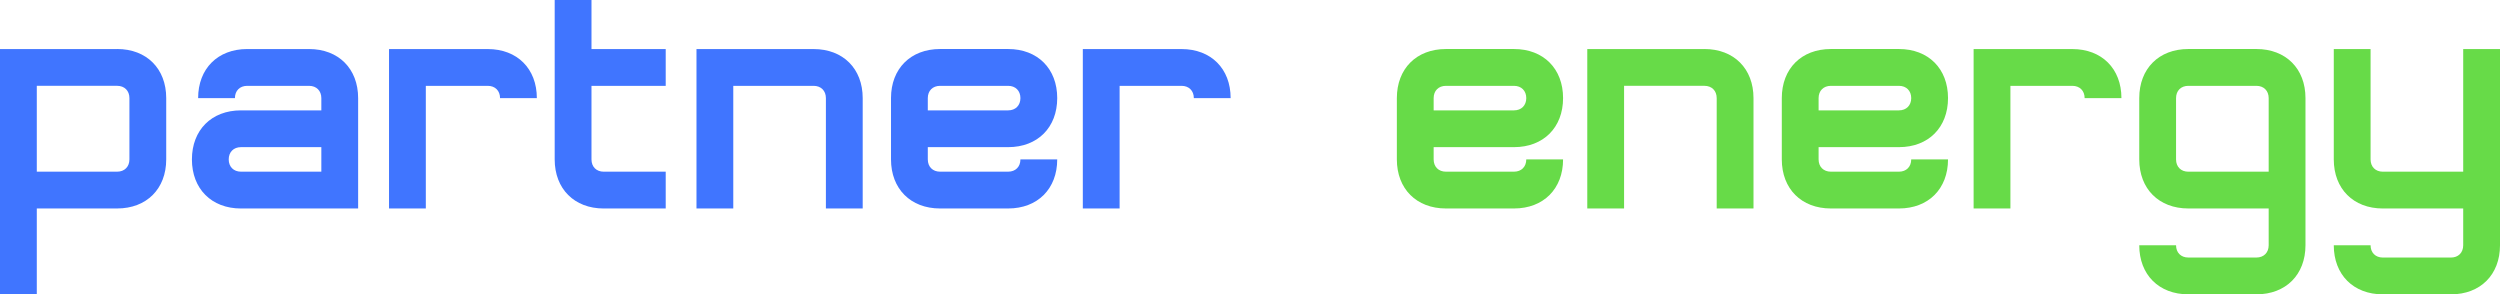 <?xml version="1.0" encoding="UTF-8"?>
<svg id="uuid-5019e113-b9eb-473c-89ba-91dcacd8ba5c" data-name="Layer_2" xmlns="http://www.w3.org/2000/svg" viewBox="0 0 1218.88 143.51">
  <g id="uuid-cd5b124a-02c2-4c9b-901f-74c53ab54bf2" data-name="partnerEnergy">
    <g id="uuid-7ca0e209-08c2-42e9-97bb-ecf4f0b0dca6" data-name="partner">
      <path d="M57.12,23.91H0v119.59h17.94v-41.86h39.18c14.35,0,23.92-9.57,23.92-23.92v-29.9c0-14.35-9.57-23.92-23.92-23.92h0ZM57.12,83.7H17.94v-41.86h39.18c3.57,0,5.98,2.39,5.98,5.98v29.9c0,3.59-2.41,5.98-5.98,5.98h0ZM150.69,23.91h-30.17c-14.35,0-23.92,9.57-23.92,23.92h17.94c0-3.59,2.39-5.98,5.98-5.98h30.17c3.57,0,5.98,2.39,5.98,5.98v5.98h-39.18c-14.35,0-23.92,9.57-23.92,23.92s9.57,23.92,23.92,23.92h57.12v-53.82c0-14.35-9.57-23.92-23.92-23.92ZM156.67,83.7h-39.18c-3.59,0-5.98-2.39-5.98-5.98s2.39-5.98,5.98-5.98h39.18v11.96h0ZM261.74,47.83h-17.94c0-3.59-2.41-5.98-5.98-5.98h-30.21v59.8h-17.94V23.92h48.15c14.35,0,23.92,9.57,23.92,23.92h0ZM600,47.83h-17.94c0-3.59-2.41-5.98-5.98-5.98h-30.21v59.8h-17.94V23.92h48.15c14.35,0,23.92,9.57,23.92,23.92h0ZM288.38,41.85v35.88c0,3.59,2.39,5.98,5.98,5.98h30.21v17.94h-30.21c-14.35,0-23.92-9.57-23.92-23.92h0V0h17.94v23.92h36.19v17.94h-36.19ZM420.61,47.83v53.82h-17.94v-53.82c0-3.59-2.41-5.98-5.98-5.98h-39.18v59.8h-17.94V23.92h57.12c14.35,0,23.92,9.57,23.92,23.92h0ZM491.53,83.7h-33.2c-3.59,0-5.98-2.39-5.98-5.98v-5.98h39.18c14.35,0,23.92-9.57,23.92-23.92s-9.57-23.92-23.92-23.92h-33.2c-14.35,0-23.92,9.57-23.92,23.92v29.9c0,14.35,9.57,23.92,23.92,23.92h33.2c14.35,0,23.92-9.57,23.92-23.92h-17.94c0,3.59-2.39,5.98-5.98,5.98ZM458.33,41.85h33.2c3.57,0,5.98,2.39,5.98,5.98s-2.41,5.98-5.98,5.98h-39.18v-5.98c0-3.59,2.39-5.98,5.98-5.98Z" style="fill: #4075ff;"/>
    </g>
    <g id="uuid-618f9b76-c927-4d74-b2ea-ca3589212f81" data-name="energy">
      <path d="M1034.31,47.83h-17.94c0-3.59-2.41-5.98-5.98-5.98h-30.21v59.8h-17.94V23.92h48.15c14.35,0,23.92,9.57,23.92,23.92h0ZM831,23.91h-57.12v77.73h17.94v-59.8h39.18c3.57,0,5.98,2.39,5.98,5.98v53.82h17.94v-53.82c0-14.35-9.57-23.92-23.92-23.92h0ZM931.82,77.72h17.94c0,14.35-9.57,23.92-23.92,23.92h-33.2c-14.35,0-23.92-9.57-23.92-23.92v-29.9c0-14.35,9.57-23.92,23.92-23.92h33.2c14.35,0,23.92,9.57,23.92,23.92s-9.57,23.92-23.92,23.92h-39.18v5.98c0,3.59,2.39,5.98,5.98,5.98h33.2c3.59,0,5.98-2.39,5.98-5.98h0ZM886.66,47.83v5.98h39.18c3.57,0,5.98-2.39,5.98-5.98s-2.41-5.98-5.98-5.98h-33.2c-3.59,0-5.98,2.39-5.98,5.98h0ZM744.14,77.72h17.94c0,14.35-9.57,23.92-23.92,23.92h-33.2c-14.35,0-23.92-9.57-23.92-23.92v-29.9c0-14.35,9.57-23.92,23.92-23.92h33.2c14.35,0,23.92,9.57,23.92,23.92s-9.57,23.92-23.92,23.92h-39.18v5.98c0,3.59,2.39,5.98,5.98,5.98h33.2c3.59,0,5.98-2.39,5.98-5.98ZM698.98,47.83v5.98h39.18c3.57,0,5.98-2.39,5.98-5.98s-2.41-5.98-5.98-5.98h-33.2c-3.59,0-5.98,2.39-5.98,5.98ZM1124.04,47.83h0v71.75c0,14.35-9.57,23.92-23.92,23.92h-33.2c-14.35,0-23.92-9.57-23.92-23.92h17.94c0,3.59,2.39,5.98,5.98,5.98h33.2c3.59,0,5.98-2.39,5.98-5.98h0v-17.94h-39.18c-14.35,0-23.92-9.57-23.92-23.92v-29.9c0-14.35,9.57-23.92,23.92-23.92h33.2c14.35,0,23.92,9.57,23.92,23.92h0ZM1106.1,47.83c0-3.59-2.41-5.98-5.98-5.98h-33.2c-3.59,0-5.98,2.39-5.98,5.98v29.9c0,3.59,2.39,5.98,5.98,5.98h39.18v-35.88h0ZM1200.94,23.91v59.8h-39.18c-3.59,0-5.98-2.39-5.98-5.98V23.91h-17.94v53.82c0,14.35,9.57,23.92,23.92,23.92h39.18v17.94h0c0,3.59-2.39,5.98-5.98,5.98h-33.2c-3.59,0-5.98-2.39-5.98-5.98h-17.94c0,14.35,9.57,23.92,23.92,23.92h33.2c14.35,0,23.92-9.57,23.92-23.92V23.92h-17.94Z" style="fill: #67db48;"/>
    </g>
  </g>
</svg>